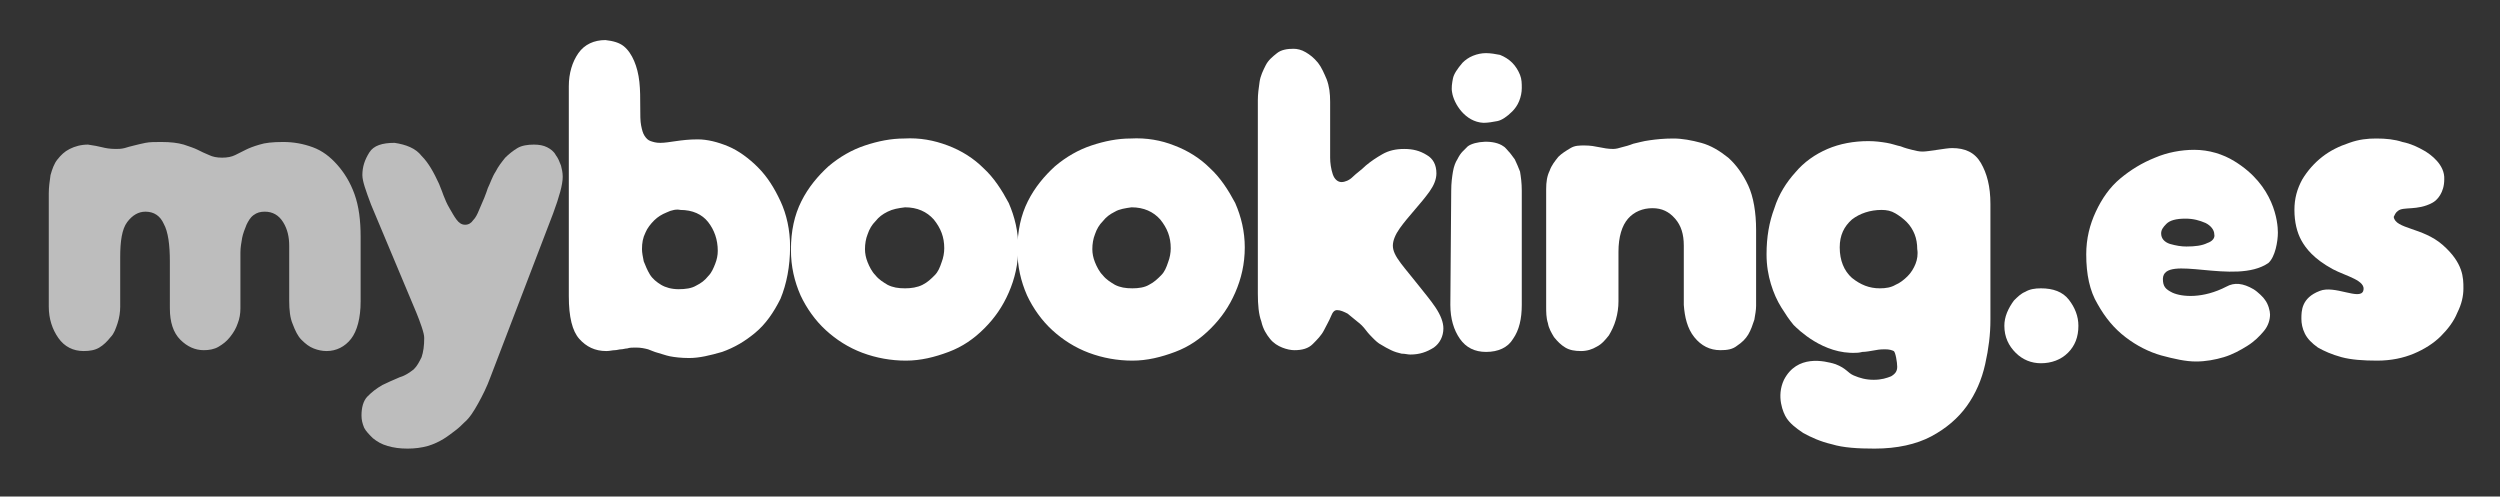 <?xml version="1.0" encoding="utf-8"?>
<!-- Generator: Adobe Illustrator 18.1.1, SVG Export Plug-In . SVG Version: 6.00 Build 0)  -->
<svg version="1.1" id="Layer_1" xmlns="http://www.w3.org/2000/svg" xmlns:xlink="http://www.w3.org/1999/xlink" x="0px" y="0px"
	 viewBox="182 48 287 57" enable-background="new 182 48 287 57" xml:space="preserve">
<rect x="182" y="48" width="287" height="57" fill="#333333" stroke="none"/>
<g>
	<path fill="#ffffff" d="M443.5,74.7c0-1.2-0.4-5.4-5-8.2c-1.3-0.8-2.9-1.3-4.6-1.3c-1.5,0-3.1,0.3-4.5,0.9c-1.5,0.6-2.8,1.4-4,2.4
		c-1.2,1-2.1,2.3-2.8,3.8c-0.7,1.5-1.1,3.1-1.1,4.9c0,2.3,0.4,4.2,1.3,5.7c0.9,1.6,1.9,2.8,3.2,3.8c1.3,1,2.7,1.7,4.1,2.1
		c1.5,0.4,2.8,0.7,4,0.7c1.1,0,2.2-0.2,3.2-0.5c1-0.3,1.9-0.8,2.7-1.3c0.8-0.5,1.4-1.1,1.9-1.7c0.5-0.6,0.7-1.3,0.7-1.9
		c0-0.4-0.2-1.2-0.6-1.7c-0.1-0.2-0.8-0.9-1.3-1.2c-1.2-0.7-2.2-0.8-3.1-0.3c-2.7,1.4-5.1,1.2-6.2,0.7c-0.8-0.4-1.1-0.7-1.1-1.6
		c0.1-2.9,8.3,0.8,12.1-1.8C443.2,77.5,443.5,75.7,443.5,74.7z M435.4,75.9c-0.6,0.3-1.4,0.4-2.4,0.4c-0.6,0-1.2-0.1-1.9-0.3
		c-0.6-0.2-1-0.6-1-1.2c0-0.4,0.2-0.7,0.6-1.1c0.4-0.4,1.1-0.6,2.2-0.6c0.9,0,1.6,0.2,2.3,0.5c0.6,0.3,1,0.8,1,1.3
		C436.3,75.3,436,75.7,435.4,75.9z"/>
	<g>
		<path fill="#BDBDBD" d="M193.7,64.9c0.4,0.1,0.9,0.2,1.6,0.2c0.3,0,0.6,0,1-0.1c0.3-0.1,0.7-0.2,1.1-0.3c0.4-0.1,0.8-0.2,1.3-0.3
			c0.5-0.1,1.1-0.1,1.8-0.1c1.1,0,1.9,0.1,2.6,0.3c0.6,0.2,1.2,0.4,1.6,0.6c0.4,0.2,0.8,0.4,1.3,0.6c0.4,0.2,0.9,0.3,1.5,0.3
			c0.6,0,1.1-0.1,1.5-0.3c0.4-0.2,0.8-0.4,1.2-0.6c0.4-0.2,0.9-0.4,1.6-0.6c0.6-0.2,1.5-0.3,2.7-0.3c1.2,0,2.3,0.2,3.4,0.6
			c1.1,0.4,2,1.1,2.8,2c0.8,0.9,1.5,2,2,3.4c0.5,1.4,0.7,3,0.7,4.9v7.4c0,1.9-0.4,3.4-1.1,4.3c-0.7,0.9-1.7,1.4-2.8,1.4
			c-0.5,0-1-0.1-1.5-0.3c-0.5-0.2-0.9-0.5-1.4-1c-0.4-0.4-0.7-1-1-1.8c-0.3-0.7-0.4-1.6-0.4-2.7v-6.3c0-1-0.2-1.9-0.7-2.7
			c-0.5-0.8-1.2-1.2-2.1-1.2c-0.5,0-0.9,0.1-1.3,0.4c-0.4,0.3-0.6,0.7-0.8,1.1c-0.2,0.5-0.4,1-0.5,1.5c-0.1,0.6-0.2,1.1-0.2,1.7v6.4
			c0,0.6-0.1,1.2-0.3,1.7c-0.2,0.6-0.5,1.1-0.9,1.6c-0.4,0.5-0.8,0.8-1.3,1.1c-0.5,0.3-1.1,0.4-1.7,0.4c-1,0-1.9-0.4-2.7-1.2
			c-0.8-0.8-1.2-2-1.2-3.6V78c0-1.9-0.2-3.4-0.7-4.3c-0.4-0.9-1.1-1.4-2.1-1.4c-0.8,0-1.5,0.4-2.1,1.2c-0.6,0.8-0.8,2.2-0.8,4v5.7
			c0,0.6-0.1,1.3-0.3,1.9c-0.2,0.6-0.4,1.2-0.8,1.6c-0.4,0.5-0.8,0.9-1.3,1.2c-0.5,0.3-1.1,0.4-1.8,0.4c-1.2,0-2.2-0.5-2.9-1.5
			c-0.7-1-1.1-2.2-1.1-3.6v-13c0-0.7,0.1-1.4,0.2-2.1c0.2-0.7,0.4-1.3,0.8-1.8c0.4-0.5,0.8-0.9,1.4-1.2c0.6-0.3,1.3-0.5,2.1-0.5
			C192.8,64.7,193.3,64.8,193.7,64.9z"/>
		<path fill="#BDBDBD" d="M230.4,65.9c0.8,0.8,1.4,1.9,2,3.2c0.1,0.3,0.3,0.7,0.5,1.3c0.2,0.5,0.4,1,0.7,1.5
			c0.3,0.5,0.5,0.9,0.8,1.3c0.3,0.4,0.6,0.6,1,0.6c0.4,0,0.7-0.2,0.9-0.5c0.3-0.3,0.5-0.7,0.7-1.2c0.2-0.5,0.4-0.9,0.6-1.4
			c0.2-0.5,0.3-0.8,0.4-1.1c0.3-0.6,0.5-1.3,0.9-1.9c0.3-0.6,0.7-1.1,1.1-1.6c0.4-0.4,0.9-0.8,1.4-1.1c0.5-0.3,1.2-0.4,1.9-0.4
			c0.6,0,1.1,0.1,1.5,0.3c0.4,0.2,0.8,0.5,1,0.9c0.3,0.4,0.4,0.7,0.6,1.2c0.1,0.4,0.2,0.8,0.2,1.3c0,0.9-0.4,2.3-1.1,4.2l-7.2,18.8
			c-0.4,1.1-0.9,2.1-1.4,3c-0.5,0.9-1,1.7-1.6,2.2c-0.3,0.3-0.6,0.6-1,0.9c-0.4,0.3-0.9,0.7-1.4,1c-0.5,0.3-1.1,0.6-1.8,0.8
			c-0.7,0.2-1.5,0.3-2.3,0.3c-0.9,0-1.6-0.1-2.3-0.3c-0.7-0.2-1.2-0.5-1.7-0.9c-0.4-0.4-0.8-0.8-1-1.2c-0.2-0.5-0.3-0.9-0.3-1.4
			c0-0.9,0.2-1.7,0.7-2.2c0.5-0.5,1-0.9,1.7-1.3c0.6-0.3,1.3-0.6,2-0.9c0.7-0.2,1.2-0.6,1.6-0.9c0.4-0.4,0.6-0.8,0.9-1.4
			c0.2-0.6,0.3-1.3,0.3-2.2c0-0.3-0.1-0.7-0.3-1.3c-0.2-0.6-0.4-1.1-0.6-1.6l-5.2-12.4c-0.6-1.6-1-2.7-1-3.4c0-1,0.3-1.8,0.8-2.6
			c0.5-0.8,1.5-1.1,2.9-1.1C228.6,64.6,229.7,65,230.4,65.9z"/>
		<path fill="#ffffff" d="M253.6,53.3c0.5,0.4,0.9,1,1.2,1.7c0.3,0.7,0.5,1.5,0.6,2.4c0.1,0.9,0.1,1.9,0.1,2.9c0,0.9,0,1.6,0.1,2.1
			c0.1,0.5,0.2,0.9,0.4,1.2c0.2,0.3,0.4,0.5,0.7,0.6c0.3,0.1,0.6,0.2,1.1,0.2c0.5,0,1.1-0.1,1.8-0.2c0.7-0.1,1.5-0.2,2.5-0.2
			c1.1,0,2.3,0.3,3.5,0.8c1.2,0.5,2.4,1.4,3.4,2.4c1.1,1.1,1.9,2.4,2.6,3.9c0.7,1.5,1.1,3.3,1.1,5.2c0,2.3-0.4,4.3-1.1,6
			c-0.8,1.6-1.7,2.9-2.9,3.9c-1.2,1-2.4,1.7-3.8,2.2c-1.4,0.4-2.6,0.7-3.8,0.7c-0.9,0-1.7-0.1-2.2-0.2c-0.5-0.1-1-0.3-1.4-0.4
			c-0.4-0.1-0.8-0.3-1.1-0.4c-0.4-0.1-0.8-0.2-1.4-0.2c-0.4,0-0.7,0-1,0.1c-0.2,0-0.5,0.1-0.7,0.1c-0.2,0-0.5,0.1-0.7,0.1
			c-0.3,0-0.6,0.1-1,0.1c-1.3,0-2.3-0.5-3.1-1.4c-0.8-0.9-1.2-2.5-1.2-4.9V57.9c0-1.5,0.4-2.8,1.1-3.8c0.7-1,1.8-1.5,3.1-1.5
			C252.4,52.7,253.1,52.9,253.6,53.3z M258.5,72.4c-0.5,0.2-1,0.5-1.4,0.9c-0.4,0.4-0.8,0.9-1,1.4c-0.3,0.6-0.4,1.2-0.4,1.9
			c0,0.4,0.1,0.9,0.2,1.4c0.2,0.5,0.4,1,0.7,1.5c0.3,0.5,0.8,0.9,1.3,1.2c0.5,0.3,1.2,0.5,2,0.5c0.8,0,1.5-0.1,2-0.4
			c0.6-0.3,1-0.6,1.4-1.1c0.4-0.4,0.6-0.9,0.8-1.4c0.2-0.5,0.3-1,0.3-1.5c0-1.3-0.4-2.4-1.1-3.3c-0.7-0.9-1.8-1.4-3.2-1.4
			C259.7,72,259.1,72.1,258.5,72.4z"/>
		<path fill="#ffffff" d="M290.8,64.7c1.6,0.6,3,1.5,4.1,2.6c1.2,1.1,2.1,2.5,2.9,4c0.7,1.6,1.1,3.3,1.1,5.1c0,1.9-0.4,3.6-1.1,5.2
			c-0.7,1.6-1.6,2.9-2.8,4.1c-1.2,1.2-2.5,2.1-4.1,2.7c-1.6,0.6-3.2,1-4.9,1c-1.7,0-3.4-0.3-5-0.9c-1.6-0.6-3-1.5-4.2-2.6
			c-1.2-1.1-2.2-2.5-2.9-4c-0.7-1.6-1.1-3.3-1.1-5.2c0-2.2,0.4-4,1.2-5.6c0.8-1.6,1.9-2.9,3.1-4c1.3-1.1,2.7-1.9,4.2-2.4
			c1.5-0.5,3-0.8,4.5-0.8C287.6,63.8,289.2,64.1,290.8,64.7z M283.9,72.3c-0.6,0.3-1,0.6-1.4,1.1c-0.4,0.4-0.7,0.9-0.9,1.5
			c-0.2,0.5-0.3,1.1-0.3,1.7c0,0.5,0.1,1,0.3,1.5c0.2,0.5,0.5,1.1,0.9,1.5c0.4,0.5,0.9,0.8,1.4,1.1c0.6,0.3,1.2,0.4,2,0.4
			c0.7,0,1.4-0.1,2-0.4c0.6-0.3,1-0.7,1.4-1.1c0.4-0.4,0.6-0.9,0.8-1.5c0.2-0.5,0.3-1.1,0.3-1.6c0-1.3-0.4-2.3-1.2-3.3
			c-0.8-0.9-1.9-1.4-3.3-1.4C285.1,71.9,284.5,72,283.9,72.3z"/>
		<path fill="#ffffff" d="M316.8,64.7c1.6,0.6,3,1.5,4.1,2.6c1.2,1.1,2.1,2.5,2.9,4c0.7,1.6,1.1,3.3,1.1,5.1c0,1.9-0.4,3.6-1.1,5.2
			c-0.7,1.6-1.6,2.9-2.8,4.1c-1.2,1.2-2.5,2.1-4.1,2.7c-1.6,0.6-3.2,1-4.9,1c-1.7,0-3.4-0.3-5-0.9c-1.6-0.6-3-1.5-4.2-2.6
			c-1.2-1.1-2.2-2.5-2.9-4c-0.7-1.6-1.1-3.3-1.1-5.2c0-2.2,0.4-4,1.2-5.6c0.8-1.6,1.9-2.9,3.1-4c1.3-1.1,2.7-1.9,4.2-2.4
			c1.5-0.5,3-0.8,4.5-0.8C313.6,63.8,315.3,64.1,316.8,64.7z M310,72.3c-0.6,0.3-1,0.6-1.4,1.1c-0.4,0.4-0.7,0.9-0.9,1.5
			c-0.2,0.5-0.3,1.1-0.3,1.7c0,0.5,0.1,1,0.3,1.5c0.2,0.5,0.5,1.1,0.9,1.5c0.4,0.5,0.9,0.8,1.4,1.1c0.6,0.3,1.2,0.4,2,0.4
			c0.7,0,1.4-0.1,1.9-0.4c0.6-0.3,1-0.7,1.4-1.1c0.4-0.4,0.6-0.9,0.8-1.5c0.2-0.5,0.3-1.1,0.3-1.6c0-1.3-0.4-2.3-1.2-3.3
			c-0.8-0.9-1.9-1.4-3.3-1.4C311.2,71.9,310.5,72,310,72.3z"/>
		<path fill="#ffffff" d="M331.9,54c0.5,0.3,0.9,0.6,1.4,1.2c0.4,0.5,0.7,1.2,1,1.9c0.3,0.8,0.4,1.6,0.4,2.6v6.4
			c0,0.6,0.1,1.3,0.3,1.9c0.2,0.6,0.6,0.9,1,0.9c0.4,0,0.9-0.2,1.3-0.6c0.4-0.4,1-0.8,1.5-1.3c0.6-0.5,1.2-0.9,1.9-1.3
			c0.7-0.4,1.5-0.6,2.5-0.6c1,0,1.8,0.2,2.6,0.7c0.7,0.4,1.1,1.1,1.1,2.1c0,0.7-0.3,1.4-0.8,2.1c-0.5,0.7-1.1,1.4-1.7,2.1
			c-0.6,0.7-1.2,1.4-1.7,2.1c-0.5,0.7-0.8,1.4-0.8,2c0,0.6,0.3,1.2,0.9,2c0.6,0.8,1.3,1.6,2,2.5c0.7,0.9,1.4,1.7,2,2.6
			c0.6,0.9,0.9,1.7,0.9,2.4c0,0.9-0.4,1.7-1.1,2.2c-0.8,0.5-1.6,0.8-2.7,0.8c-0.3,0-0.6-0.1-1-0.1c-0.4-0.1-0.8-0.2-1.2-0.4
			c-0.4-0.2-0.8-0.4-1.1-0.6c-0.4-0.2-0.7-0.5-1-0.8c-0.2-0.2-0.5-0.5-0.8-0.9c-0.3-0.4-0.6-0.7-1-1c-0.4-0.3-0.7-0.6-1.1-0.9
			c-0.4-0.2-0.8-0.4-1.2-0.4c-0.3,0-0.5,0.2-0.7,0.7c-0.2,0.5-0.5,1-0.8,1.6c-0.3,0.6-0.8,1.1-1.3,1.6c-0.5,0.5-1.2,0.7-2.1,0.7
			c-0.4,0-0.9-0.1-1.4-0.3c-0.5-0.2-1-0.5-1.4-1c-0.4-0.5-0.8-1.1-1-2c-0.3-0.8-0.4-1.9-0.4-3.2V59.5c0-0.7,0.1-1.4,0.2-2.1
			c0.1-0.7,0.4-1.3,0.7-1.9c0.3-0.6,0.8-1,1.3-1.4c0.5-0.4,1.2-0.5,1.9-0.5C330.9,53.6,331.4,53.7,331.9,54z"/>
		<path fill="#ffffff" d="M348.6,69.9c0-0.9,0.1-1.6,0.2-2.2c0.1-0.6,0.3-1.1,0.5-1.4c0.2-0.4,0.4-0.7,0.6-0.9
			c0.2-0.2,0.4-0.4,0.6-0.6c0.8-0.6,3-0.8,4.1,0c0.2,0.1,0.4,0.4,0.6,0.6c0.2,0.2,0.4,0.5,0.7,0.9c0.2,0.4,0.4,0.9,0.6,1.4
			c0.1,0.6,0.2,1.3,0.2,2.2v13.1c0,1.6-0.3,2.9-1,3.9c-0.6,1-1.7,1.5-3.1,1.5c-1.3,0-2.3-0.5-3-1.5c-0.7-1-1.1-2.3-1.1-3.9
			L348.6,69.9L348.6,69.9z"/>
		<path fill="#ffffff" d="M365.6,64.9c0.5,0.1,1,0.2,1.6,0.2c0.3,0,0.7-0.1,1-0.2c0.4-0.1,0.8-0.2,1.3-0.4c0.5-0.1,1.1-0.3,1.9-0.4
			c0.7-0.1,1.6-0.2,2.7-0.2c1,0,2.1,0.2,3.2,0.5c1.1,0.3,2.1,0.9,3.1,1.7c0.9,0.8,1.7,1.9,2.3,3.2c0.6,1.3,0.9,3.1,0.9,5.1v8.7
			c0,0.5-0.1,1-0.2,1.6c-0.2,0.6-0.4,1.2-0.7,1.7c-0.3,0.5-0.7,0.9-1.3,1.3c-0.5,0.4-1.1,0.5-1.9,0.5c-1.2,0-2.2-0.5-3-1.5
			c-0.8-1-1.1-2.3-1.2-3.7v-6.8c0-1.3-0.3-2.3-1-3.1c-0.7-0.8-1.5-1.2-2.6-1.2c-1.1,0-2.1,0.4-2.8,1.2c-0.7,0.8-1.1,2.1-1.1,3.8v5.7
			c0,0.7-0.1,1.4-0.3,2.1s-0.5,1.3-0.8,1.8c-0.4,0.5-0.8,1-1.4,1.3c-0.5,0.3-1.1,0.5-1.8,0.5c-0.7,0-1.3-0.1-1.8-0.4
			c-0.5-0.3-0.9-0.7-1.3-1.2c-0.3-0.5-0.6-1-0.7-1.6c-0.2-0.6-0.2-1.3-0.2-1.9V69.7c0-0.8,0.1-1.5,0.4-2.1c0.2-0.6,0.6-1.1,1-1.6
			c0.4-0.4,0.9-0.7,1.4-1s1-0.3,1.6-0.3C364.6,64.7,365.1,64.8,365.6,64.9z"/>
		<path fill="#ffffff" d="M409.4,66.7c-0.7-1.2-1.8-1.7-3.3-1.7c-0.4,0-1,0.1-1.7,0.2c-0.7,0.1-1.3,0.2-1.7,0.2
			c-0.4,0-0.8-0.1-1.2-0.2c-0.4-0.1-0.8-0.2-1.3-0.4c-0.5-0.1-1-0.3-1.6-0.4c-0.6-0.1-1.3-0.2-2.1-0.2c-1.7,0-3.3,0.3-4.7,0.9
			c-1.4,0.6-2.7,1.5-3.7,2.7c-1,1.1-1.9,2.5-2.4,4.1c-0.6,1.6-0.9,3.3-0.9,5.3c0,1.3,0.2,2.4,0.5,3.4c0.3,1,0.7,1.9,1.2,2.7
			c0.5,0.8,0.9,1.4,1.4,2c0.5,0.5,3.4,3.4,7.2,3.2c0.1,0,0.3,0,0.7-0.1c0.4,0,0.9-0.1,1.5-0.2c0.5-0.1,0.9-0.1,1.1-0.1
			c0.5,0,0.8,0.1,1,0.2c0.2,0.1,0.4,1.3,0.4,1.8c0,0.5-0.2,0.8-0.7,1.1c-0.5,0.2-1.1,0.4-2,0.4s-1.6-0.2-2.3-0.5
			c-0.7-0.3-0.8-0.8-2.1-1.3c-1.3-0.4-4.4-1.1-5.9,1.8c-0.9,1.9-0.1,3.8,0.3,4.4c0.4,0.6,1,1.1,1.9,1.7c0.9,0.5,2,1,3.3,1.3
			c1.3,0.4,3,0.5,4.9,0.5c2.6,0,4.8-0.5,6.5-1.4c1.7-0.9,3.1-2.1,4.1-3.5c1-1.4,1.7-3,2.1-4.8c0.4-1.8,0.6-3.4,0.6-5.1V71.4
			C410.5,69.4,410.1,67.9,409.4,66.7z M401.9,78.3c-0.2,0.5-0.5,1-0.9,1.4c-0.4,0.4-0.9,0.8-1.4,1c-0.5,0.3-1.1,0.4-1.8,0.4
			c-1.2,0-2.2-0.4-3.2-1.2c-0.9-0.8-1.4-2-1.4-3.5c0-1.4,0.5-2.4,1.4-3.2c0.9-0.7,2.1-1.1,3.4-1.1c0.6,0,1.1,0.1,1.6,0.4
			c0.5,0.3,0.9,0.6,1.3,1c0.4,0.4,0.7,0.9,0.9,1.4c0.2,0.5,0.3,1.1,0.3,1.7C402.2,77.2,402.1,77.8,401.9,78.3z"/>
		<path fill="#ffffff" d="M419.5,82.4c0.7,0.9,1.1,1.9,1.1,3c0,1.3-0.4,2.3-1.2,3.1c-0.8,0.8-1.9,1.2-3.1,1.2
			c-1.1,0-2.1-0.4-2.9-1.2c-0.8-0.8-1.3-1.8-1.3-3.1c0-0.5,0.1-1,0.3-1.5c0.2-0.5,0.5-1,0.8-1.4c0.4-0.4,0.8-0.8,1.3-1
			c0.5-0.3,1.1-0.4,1.8-0.4C417.7,81.1,418.8,81.5,419.5,82.4z"/>
		<g id="XMLID_2_">
			<g>
				<path fill="#ffffff" d="M462.4,76.1c2.4,2.1,2.4,3.8,2.4,5c0,0.9-0.2,1.8-0.7,2.8c-0.4,1-1.1,1.9-1.9,2.7
					c-0.8,0.8-1.9,1.5-3.1,2c-1.2,0.5-2.6,0.8-4.2,0.8c-1.6,0-3-0.1-4.1-0.4c-1.1-0.3-2-0.7-2.7-1.1c-0.7-0.5-1.2-1-1.5-1.6
					c-0.3-0.6-0.4-1.2-0.4-1.7c0-0.9,0-2.4,2.1-3.2c1.7-0.7,4.6,1.1,5,0c0.4-1.2-2-1.7-3.5-2.5c-2.2-1.2-3.1-2.4-3.6-3.3
					c-0.5-0.9-0.8-2.1-0.8-3.5c0-1.3,0.3-2.4,0.9-3.5c0.6-1,1.4-1.9,2.3-2.6c0.9-0.7,1.9-1.2,3.1-1.6c1.1-0.4,2.1-0.5,3.1-0.5
					c1.1,0,2.1,0.1,3,0.4c1,0.2,1.8,0.6,2.5,1c0.7,0.4,2.4,1.6,2.3,3.3c0,1.5-0.8,2.4-1.4,2.7c-1.7,0.9-3.3,0.4-3.9,0.9
					c-0.3,0.2-0.4,0.5-0.5,0.7C457,74.3,460.1,74.1,462.4,76.1z"/>
			</g>
		</g>
	</g>
	<path fill="#ffffff" d="M348.7,58.6c-0.1-0.5,0-1.1,0.1-1.6c0.1-0.5,0.5-1.1,1.1-1.8c0.3-0.3,0.7-0.6,1.2-0.8
		c0.5-0.2,1-0.3,1.5-0.3c0.5,0,1.1,0.1,1.6,0.2c0.5,0.2,1,0.5,1.4,0.9c0.4,0.4,0.7,0.9,0.9,1.4c0.2,0.5,0.2,1,0.2,1.5
		c0,0.5-0.1,1-0.3,1.5c-0.2,0.5-0.5,0.9-0.8,1.2c-0.6,0.6-1.2,1-1.7,1.1c-0.5,0.1-1.1,0.2-1.6,0.2C350.2,62,348.9,59.9,348.7,58.6z"
		/>
</g>
</svg>
